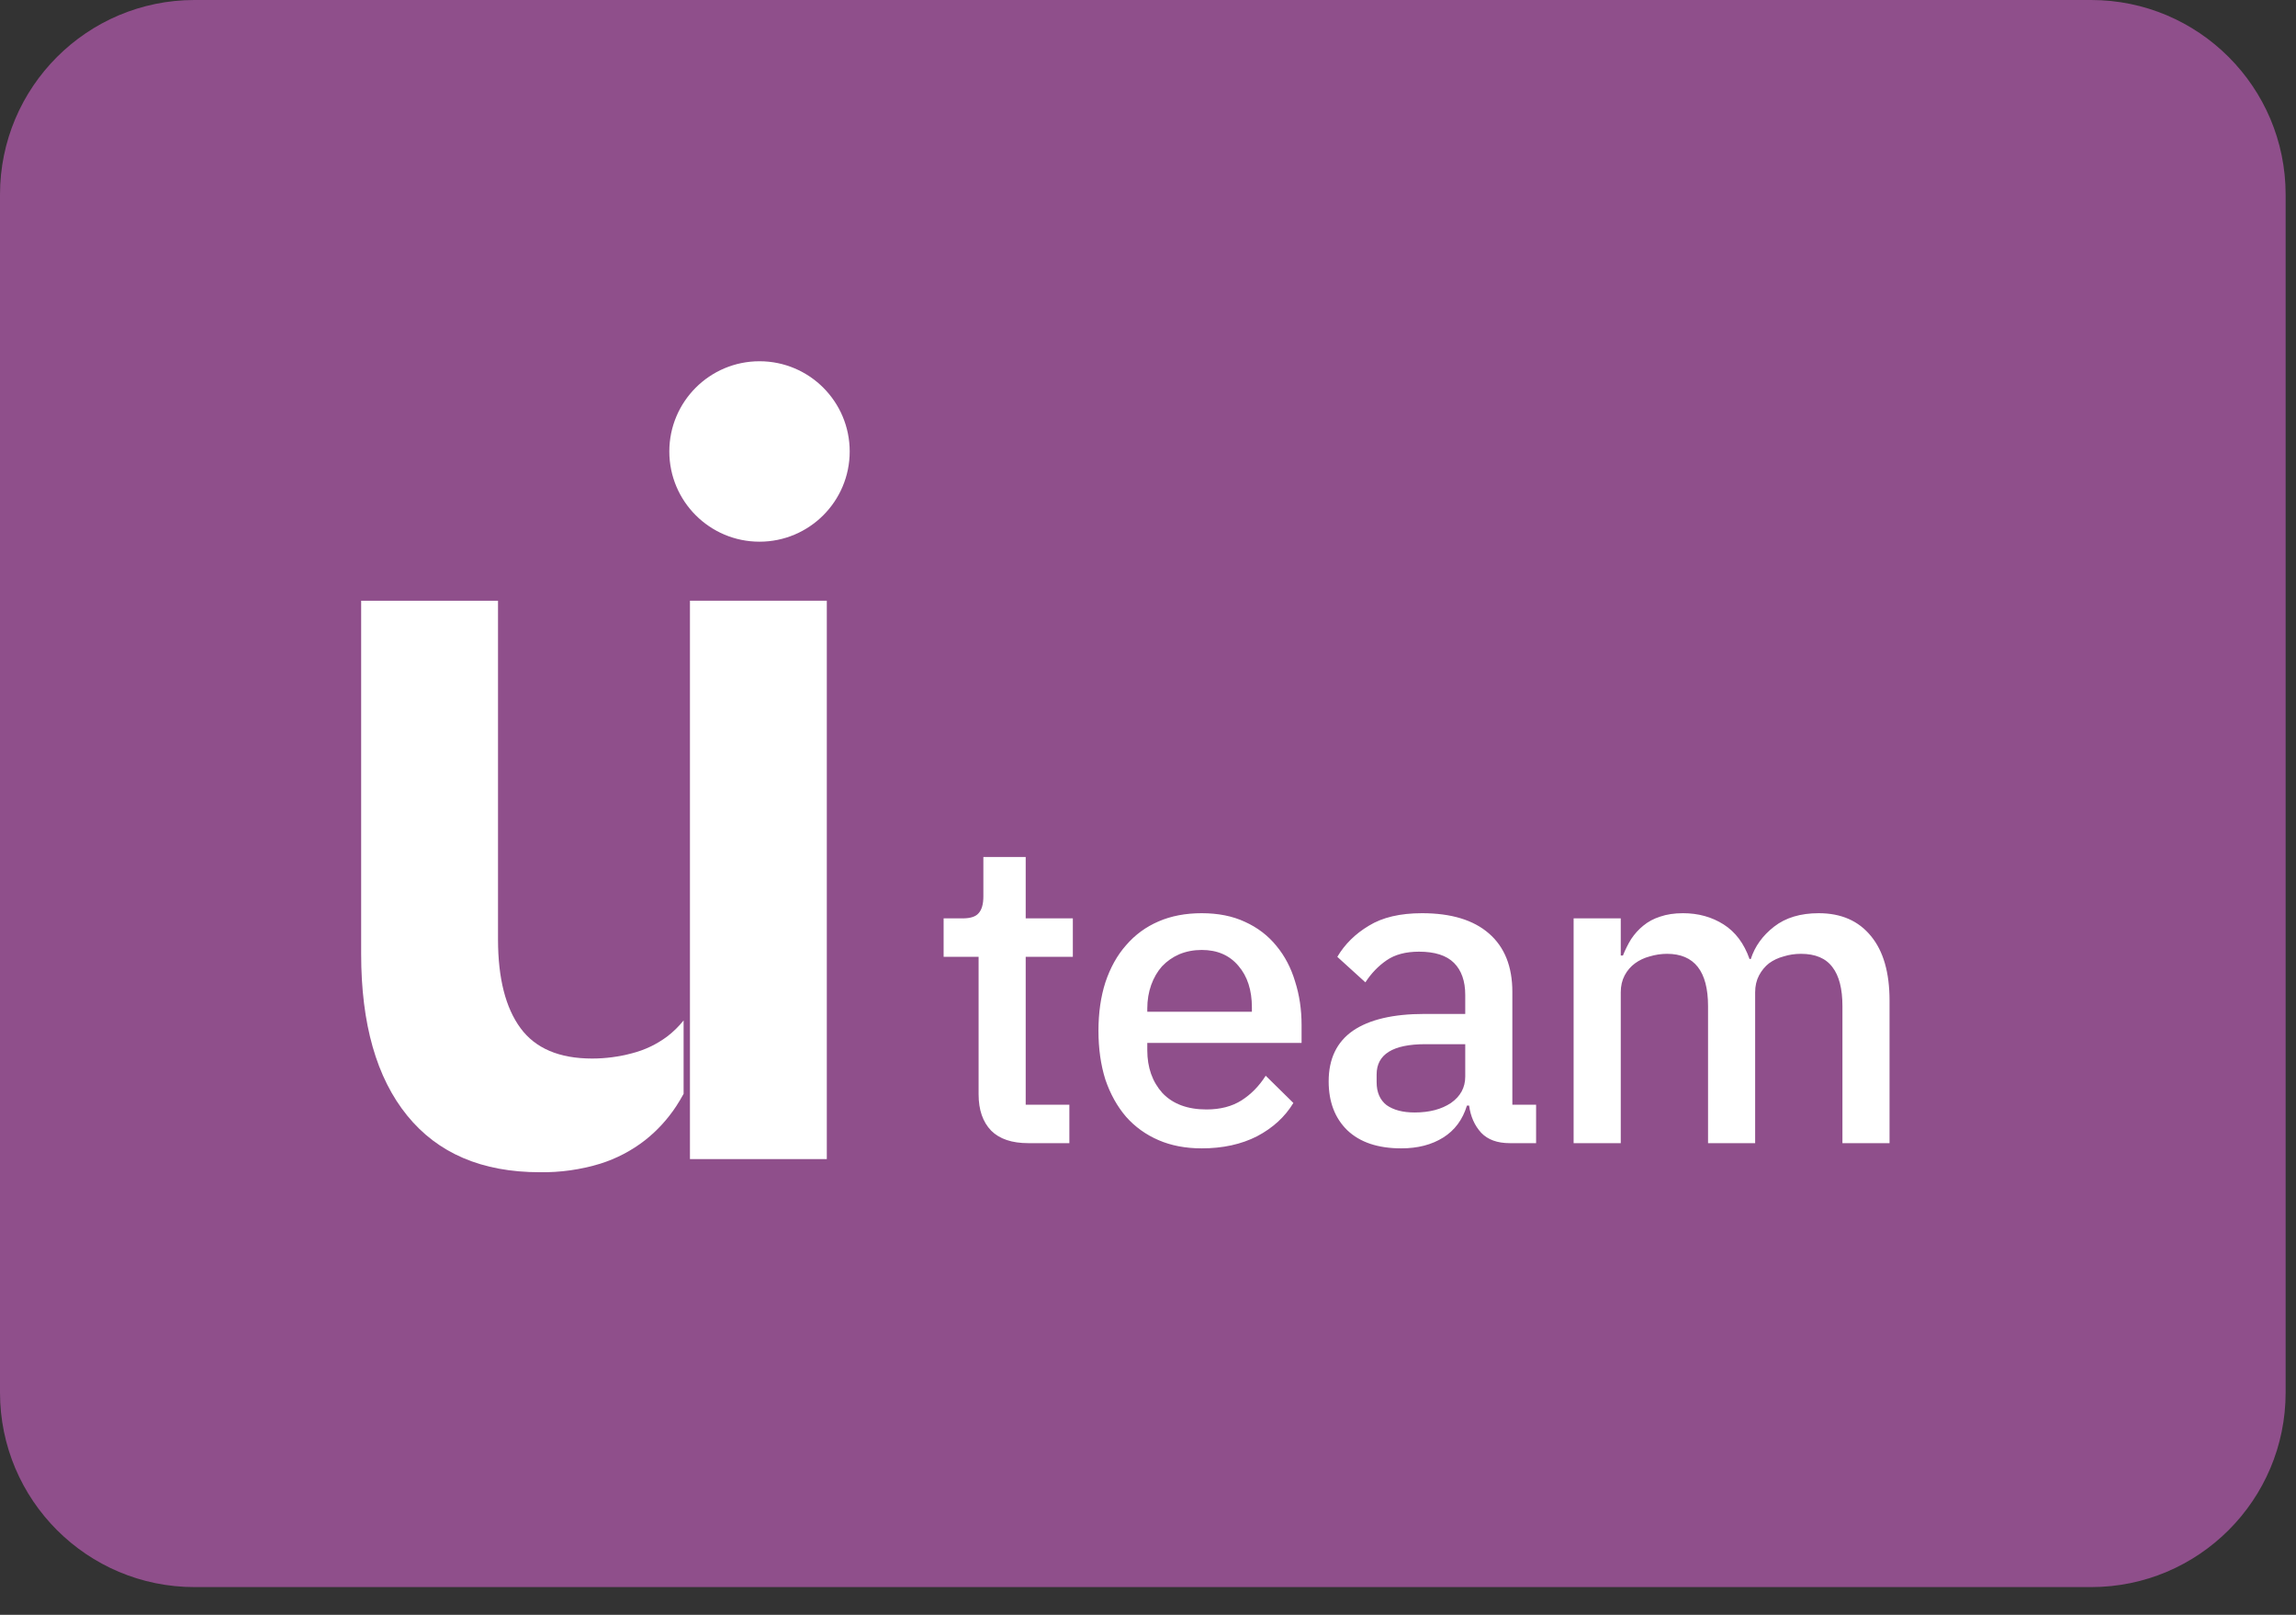 <svg width="64" height="45" viewBox="0 0 64 45" fill="none" xmlns="http://www.w3.org/2000/svg">
<rect x="0" y="0" width="64" height="45" fill="#333333" stroke="none"/>
<path d="M0 5.422C0 2.428 2.428 0 5.422 0H58.289C61.283 0 63.711 2.428 63.711 5.422V38.805C63.711 41.799 61.283 44.227 58.289 44.227H5.422C2.428 44.227 0 41.799 0 38.805V5.422Z" fill="#8F4F8B"/>
<path d="M28.664 31.856C28.206 31.856 27.861 31.74 27.628 31.507C27.395 31.266 27.278 30.929 27.278 30.495V26.664H26.303V25.592H26.833C27.049 25.592 27.198 25.544 27.278 25.448C27.367 25.351 27.411 25.195 27.411 24.978V23.881H28.591V25.592H29.905V26.664H28.591V30.784H29.808V31.856H28.664ZM33.498 32.001C33.049 32.001 32.647 31.925 32.294 31.772C31.94 31.619 31.639 31.403 31.39 31.122C31.141 30.832 30.949 30.487 30.812 30.085C30.683 29.676 30.619 29.222 30.619 28.724C30.619 28.226 30.683 27.777 30.812 27.375C30.949 26.965 31.141 26.62 31.39 26.339C31.639 26.05 31.94 25.829 32.294 25.677C32.647 25.524 33.049 25.448 33.498 25.448C33.956 25.448 34.358 25.528 34.703 25.689C35.056 25.849 35.35 26.074 35.583 26.363C35.815 26.644 35.988 26.974 36.1 27.351C36.221 27.728 36.281 28.134 36.281 28.568V29.062H31.98V29.266C31.98 29.748 32.121 30.146 32.402 30.459C32.691 30.764 33.101 30.917 33.631 30.917C34.016 30.917 34.342 30.832 34.607 30.664C34.872 30.495 35.097 30.266 35.281 29.977L36.052 30.736C35.819 31.122 35.482 31.431 35.04 31.664C34.599 31.889 34.085 32.001 33.498 32.001ZM33.498 26.472C33.273 26.472 33.065 26.512 32.872 26.592C32.687 26.672 32.527 26.785 32.39 26.929C32.262 27.074 32.161 27.247 32.089 27.447C32.017 27.648 31.98 27.869 31.98 28.11V28.194H34.896V28.074C34.896 27.592 34.771 27.206 34.522 26.917C34.273 26.62 33.932 26.472 33.498 26.472ZM42.084 31.856C41.738 31.856 41.473 31.76 41.288 31.567C41.104 31.366 40.991 31.113 40.951 30.808H40.891C40.77 31.202 40.55 31.499 40.228 31.7C39.907 31.901 39.518 32.001 39.06 32.001C38.409 32.001 37.907 31.832 37.554 31.495C37.209 31.158 37.036 30.704 37.036 30.134C37.036 29.507 37.261 29.038 37.711 28.724C38.168 28.411 38.835 28.255 39.71 28.255H40.843V27.724C40.843 27.339 40.738 27.042 40.53 26.833C40.321 26.624 39.995 26.52 39.554 26.52C39.184 26.52 38.883 26.6 38.65 26.761C38.417 26.921 38.221 27.126 38.06 27.375L37.277 26.664C37.486 26.311 37.779 26.022 38.156 25.797C38.534 25.564 39.028 25.448 39.638 25.448C40.449 25.448 41.072 25.636 41.505 26.014C41.939 26.391 42.156 26.933 42.156 27.64V30.784H42.818V31.856H42.084ZM39.433 31.001C39.843 31.001 40.18 30.913 40.445 30.736C40.71 30.551 40.843 30.306 40.843 30.001V29.098H39.734C38.827 29.098 38.373 29.379 38.373 29.941V30.158C38.373 30.439 38.466 30.652 38.65 30.796C38.843 30.933 39.104 31.001 39.433 31.001ZM43.864 31.856V25.592H45.178V26.628H45.238C45.302 26.468 45.378 26.315 45.467 26.17C45.563 26.026 45.675 25.901 45.804 25.797C45.94 25.684 46.097 25.6 46.274 25.544C46.458 25.48 46.671 25.448 46.912 25.448C47.338 25.448 47.715 25.552 48.045 25.761C48.374 25.97 48.615 26.291 48.767 26.724H48.803C48.916 26.371 49.133 26.07 49.454 25.821C49.775 25.572 50.189 25.448 50.695 25.448C51.321 25.448 51.807 25.66 52.153 26.086C52.498 26.504 52.67 27.102 52.67 27.881V31.856H51.357V28.038C51.357 27.556 51.265 27.194 51.08 26.953C50.896 26.704 50.602 26.58 50.201 26.58C50.032 26.58 49.872 26.604 49.719 26.652C49.566 26.692 49.43 26.757 49.309 26.845C49.197 26.933 49.105 27.046 49.032 27.182C48.96 27.319 48.924 27.475 48.924 27.652V31.856H47.611V28.038C47.611 27.066 47.229 26.58 46.467 26.58C46.306 26.58 46.145 26.604 45.985 26.652C45.832 26.692 45.696 26.757 45.575 26.845C45.455 26.933 45.358 27.046 45.286 27.182C45.214 27.319 45.178 27.475 45.178 27.652V31.856H43.864Z" fill="white"/>
<path d="M19.232 16.74V25.789V32.16V32.3H23.047V16.74H19.232Z" fill="white"/>
<circle cx="21.171" cy="12.581" r="2.514" fill="white"/>
<path d="M18.592 28.888C18.302 29.103 17.973 29.26 17.623 29.35C17.258 29.448 16.883 29.498 16.505 29.498C15.59 29.498 14.924 29.215 14.508 28.649C14.092 28.083 13.884 27.263 13.882 26.19V16.74H10.067V26.585C10.067 28.532 10.494 30.033 11.349 31.086C12.203 32.139 13.435 32.666 15.046 32.666C15.616 32.675 16.184 32.595 16.73 32.429C17.183 32.287 17.607 32.065 17.982 31.773C18.318 31.508 18.609 31.19 18.845 30.833C18.92 30.719 18.989 30.602 19.055 30.482V28.436C18.92 28.605 18.765 28.757 18.592 28.888Z" fill="white"/>
</svg>
